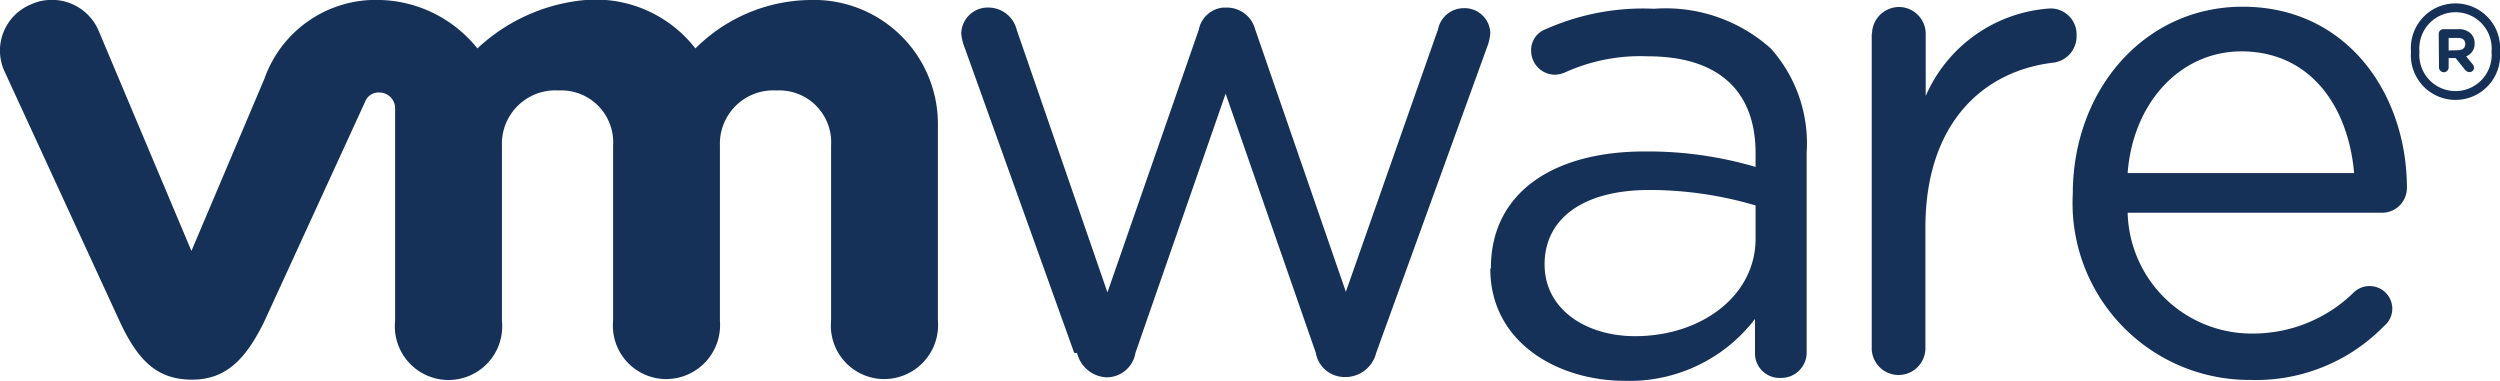 <svg id="9ac18a06-a385-4a96-98d7-51edaa65b9c7" data-name="Layer 1" xmlns="http://www.w3.org/2000/svg" viewBox="0 0 85.67 13.05"><title>vmware_logo</title><path d="M36.9,12.16,33.15,1.71a1.69,1.69,0,0,1-.12-.5A.91.91,0,0,1,34,.33a1,1,0,0,1,.93.76l3.11,9,3.13-9A.94.94,0,0,1,42,.33h.1a1,1,0,0,1,1,.74l3.11,9,3.16-9a.9.9,0,0,1,.88-.72.88.88,0,0,1,.91.86,1.76,1.76,0,0,1-.12.5L47.25,12.16a1.09,1.09,0,0,1-1,.83h-.07a1,1,0,0,1-1-.83L42.09,3.28,39,12.16A1,1,0,0,1,38,13h0a1.09,1.09,0,0,1-1-.83" transform="translate(-0.09 -0.07)" style="fill:#153157"/><path d="M64.24,1.24a.93.93,0,0,1,.91-.93.92.92,0,0,1,.93.93V3.36a5,5,0,0,1,4.26-3,.89.89,0,0,1,.91.93.91.91,0,0,1-.82.93c-2.39.29-4.36,2.08-4.36,5.65V12a.92.92,0,1,1-1.84,0V1.24" transform="translate(-0.09 -0.07)" style="fill:#153157"/><path d="M77.17,13.09a6.06,6.06,0,0,1-6.05-6.37v0C71.12,3.14,73.58.3,76.94.3c3.59,0,5.63,3,5.63,6.21a.85.85,0,0,1-.85.85H73a4.25,4.25,0,0,0,4.27,4.14,4.93,4.93,0,0,0,3.49-1.42.78.78,0,0,1,1.31.57.78.78,0,0,1-.28.59,6.13,6.13,0,0,1-4.57,1.85M80.76,6c-.19-2.23-1.46-4.17-3.87-4.17C74.78,1.84,73.18,3.61,73,6Z" transform="translate(-0.09 -0.07)" style="fill:#153157"/><path d="M51.18,9.26v0c0-2.6,2.15-4,5.27-4a13.09,13.09,0,0,1,3.8.53V5.32C60.25,3.1,58.88,2,56.57,2a6.26,6.26,0,0,0-2.87.56.92.92,0,0,1-.33.07.82.82,0,0,1-.81-.79.76.76,0,0,1,.5-.77,8.2,8.2,0,0,1,3.71-.7,5.4,5.4,0,0,1,4,1.36A4.87,4.87,0,0,1,62,5.3v6.81a.87.87,0,0,1-.89.91.84.84,0,0,1-.88-.86V11a5.41,5.41,0,0,1-4.46,2.12c-2.29,0-4.61-1.31-4.61-3.84m9.09-1V7.11a12.88,12.88,0,0,0-3.63-.53c-2.31,0-3.6,1-3.6,2.55v0c0,1.55,1.43,2.46,3.1,2.46,2.27,0,4.13-1.38,4.13-3.34" transform="translate(-0.09 -0.07)" style="fill:#153157"/><path d="M3.46,1.1A1.74,1.74,0,0,0,1.13.23,1.71,1.71,0,0,0,.27,2.57l3.92,8.51c.62,1.33,1.27,2,2.48,2s1.87-.76,2.48-2l3.45-7.52a.49.49,0,0,1,.49-.32.54.54,0,0,1,.54.55v7.27a1.84,1.84,0,1,0,3.66,0v-6a1.83,1.83,0,0,1,1.94-1.89,1.78,1.78,0,0,1,1.87,1.89v6a1.83,1.83,0,0,0,1.82,2,1.85,1.85,0,0,0,1.84-2v-6a1.83,1.83,0,0,1,1.94-1.89,1.78,1.78,0,0,1,1.87,1.89v6a1.83,1.83,0,0,0,1.82,2,1.85,1.85,0,0,0,1.84-2V4.3A4.25,4.25,0,0,0,27.83.07a5.66,5.66,0,0,0-3.91,1.66A4.33,4.33,0,0,0,20.15.07a6.21,6.21,0,0,0-3.7,1.66A4.42,4.42,0,0,0,13.15.07a4.05,4.05,0,0,0-4,2.7l-2.5,5.9L3.46,1.1" transform="translate(-0.09 -0.07)" style="fill:#153157"/><path d="M82.71,1.84h0a1.53,1.53,0,1,1,3.05,0h0a1.53,1.53,0,1,1-3.05,0m2.76,0h0a1.24,1.24,0,1,0-2.47,0h0a1.24,1.24,0,1,0,2.47,0" transform="translate(-0.09 -0.07)" style="fill:#153157"/><path d="M83.66,1.23a.16.16,0,0,1,.16-.16h.51a.58.58,0,0,1,.43.15.46.46,0,0,1,.13.34h0A.45.45,0,0,1,84.6,2l.22.27a.19.19,0,0,1,.05.12.15.15,0,0,1-.15.15.2.2,0,0,1-.16-.08l-.32-.4H84v.32a.16.16,0,0,1-.33,0Zm.66.56c.16,0,.25-.08.25-.21h0c0-.14-.09-.21-.25-.21H84v.43Z" transform="translate(-0.09 -0.07)" style="fill:#153157"/></svg>